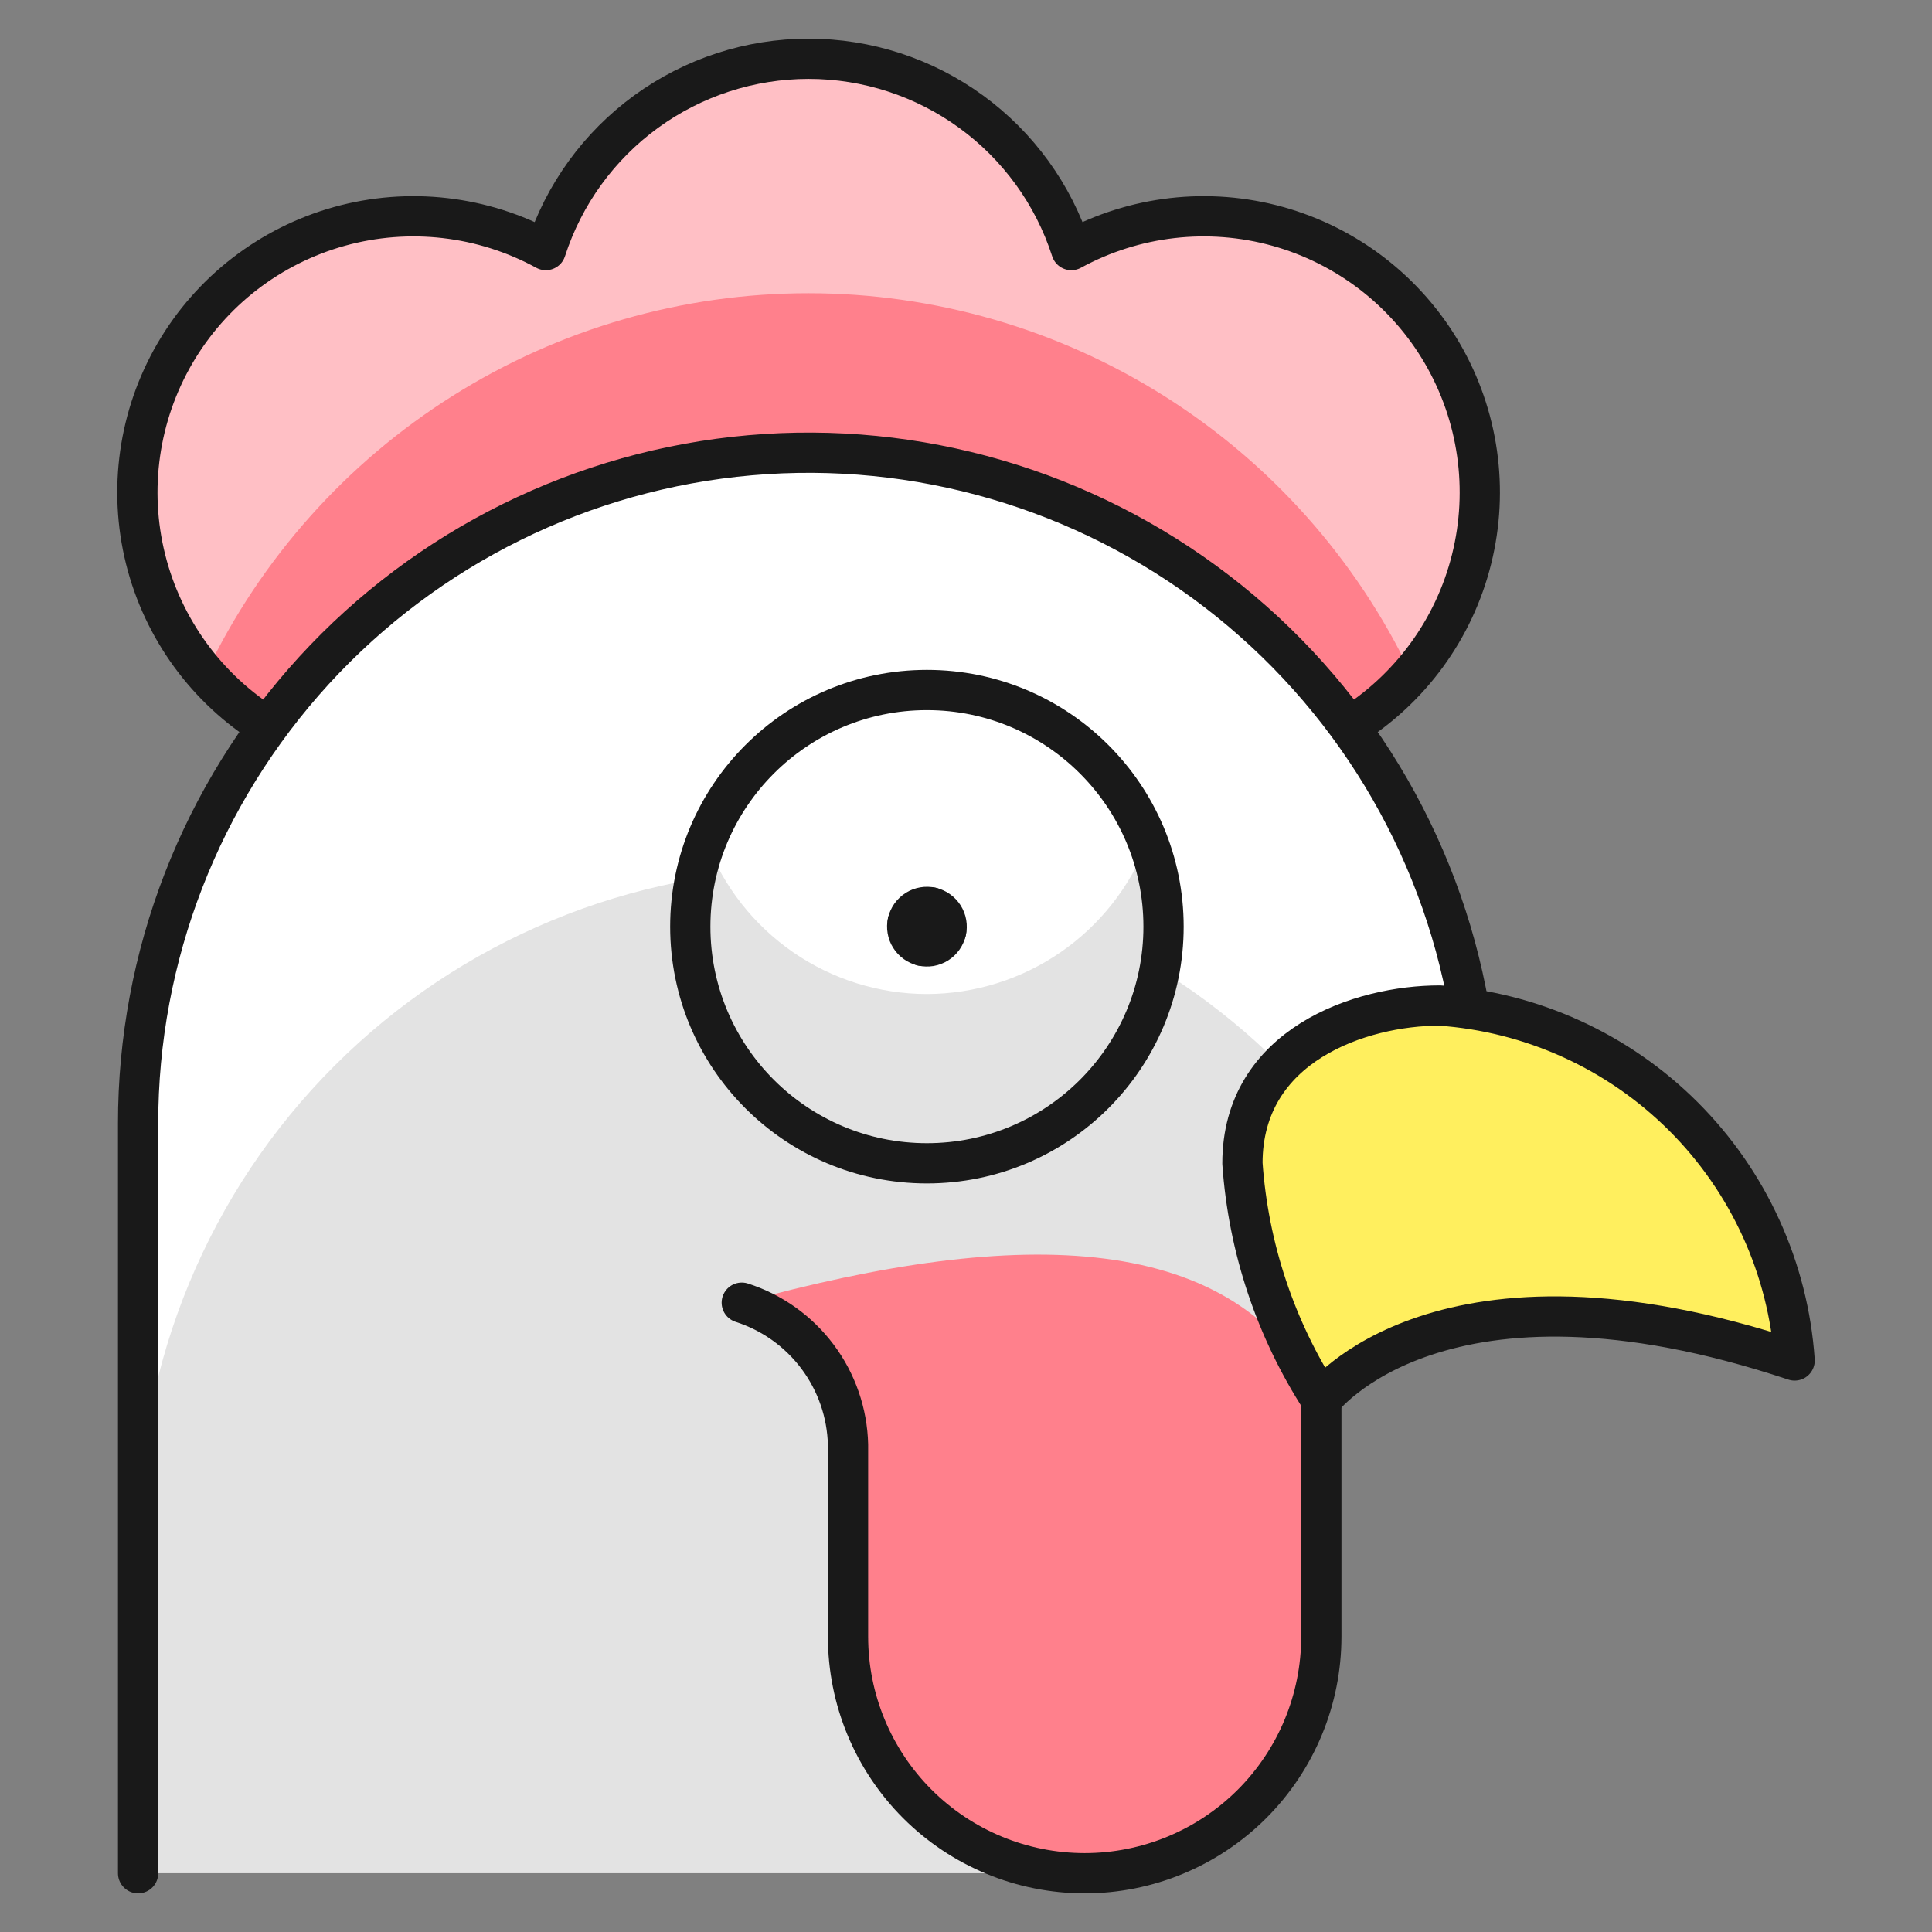<svg xmlns="http://www.w3.org/2000/svg" fill="none" viewBox="0 0 48 48" id="Rooster-1--Streamline-Ultimate" height="48" width="48"><rect x="0" y="0" width="48" height="48" fill="#808080" stroke="none"/><desc>Rooster 1 Streamline Icon: https://streamlinehq.com</desc><path fill="#ff808c" d="M33.518 18.064C35.037 17.123 36.129 15.627 36.561 13.893C36.994 12.16 36.733 10.326 35.834 8.781C34.935 7.237 33.468 6.105 31.747 5.625C30.026 5.146 28.185 5.357 26.617 6.213C26.172 4.832 25.3 3.628 24.127 2.774C22.954 1.92 21.54 1.46 20.089 1.46C18.638 1.46 17.225 1.92 16.052 2.774C14.879 3.628 14.007 4.832 13.561 6.213C11.993 5.357 10.153 5.146 8.432 5.625C6.71 6.105 5.244 7.237 4.345 8.781C3.446 10.326 3.185 12.16 3.617 13.893C4.05 15.627 5.142 17.123 6.661 18.064" stroke-width="1"></path><path fill="#ffbfc5" d="M5.128 16.7C6.48 13.88 8.603 11.499 11.25 9.833C13.897 8.167 16.961 7.284 20.089 7.285C23.217 7.286 26.281 8.172 28.926 9.84C31.572 11.508 33.693 13.89 35.043 16.712C35.337 16.391 35.599 16.043 35.826 15.671C36.573 14.377 36.877 12.875 36.692 11.392C36.506 9.909 35.842 8.528 34.799 7.457C33.757 6.387 32.393 5.686 30.916 5.462C29.439 5.237 27.929 5.501 26.615 6.213C26.17 4.832 25.298 3.628 24.125 2.774C22.952 1.92 21.538 1.46 20.087 1.46C18.636 1.46 17.223 1.92 16.05 2.774C14.877 3.628 14.005 4.832 13.559 6.213C12.246 5.501 10.736 5.237 9.259 5.462C7.781 5.686 6.418 6.387 5.376 7.457C4.333 8.528 3.669 9.909 3.483 11.392C3.298 12.875 3.602 14.377 4.348 15.671C4.575 16.039 4.836 16.383 5.128 16.7Z" stroke-width="1"></path><path stroke="#191919" stroke-linecap="round" stroke-linejoin="round" d="M33.518 18.064C35.037 17.123 36.129 15.627 36.561 13.893C36.994 12.16 36.733 10.326 35.834 8.781C34.935 7.237 33.468 6.105 31.747 5.625C30.026 5.146 28.185 5.357 26.617 6.213C26.172 4.832 25.3 3.628 24.127 2.774C22.954 1.92 21.54 1.46 20.089 1.46C18.638 1.46 17.225 1.92 16.052 2.774C14.879 3.628 14.007 4.832 13.561 6.213C11.993 5.357 10.153 5.146 8.432 5.625C6.71 6.105 5.244 7.237 4.345 8.781C3.446 10.326 3.185 12.16 3.617 13.893C4.05 15.627 5.142 17.123 6.661 18.064" stroke-width="1"></path><path fill="#e3e3e3" d="M30.868 28.902C31.014 30.996 31.688 33.019 32.828 34.781V40.661C32.828 42.22 32.208 43.715 31.106 44.818S28.508 46.54 26.949 46.54H3.431V27.922C3.432 24.412 4.542 20.992 6.602 18.15C8.662 15.309 11.567 13.19 14.902 12.097C18.237 11.004 21.833 10.993 25.175 12.064C28.517 13.136 31.436 15.236 33.514 18.064C35.032 20.122 36.051 22.503 36.493 25.022C36.258 25.002 36.003 24.982 35.768 24.982C33.808 24.982 30.868 25.962 30.868 28.902Z" stroke-width="1"></path><path fill="#ffffff" d="M20.089 21.6C22.269 21.601 24.427 22.032 26.439 22.868C28.452 23.704 30.281 24.927 31.821 26.47C32.896 25.484 34.31 24.952 35.768 24.982C36.003 24.982 36.258 25.002 36.493 25.021C35.924 21.811 34.425 18.837 32.182 16.47C29.938 14.103 27.05 12.447 23.874 11.706C20.699 10.965 17.375 11.173 14.316 12.303C11.258 13.433 8.598 15.437 6.667 18.064C4.559 20.918 3.425 24.374 3.431 27.922V38.258C3.431 33.84 5.186 29.603 8.31 26.479C11.434 23.355 15.671 21.6 20.089 21.6Z" stroke-width="1"></path><path fill="#ff808c" d="M18.429 32.365C19.181 32.606 19.839 33.075 20.312 33.708C20.785 34.34 21.05 35.103 21.069 35.892V40.661C21.069 42.22 21.689 43.715 22.791 44.818C23.894 45.921 25.389 46.54 26.949 46.54C28.508 46.54 30.003 45.921 31.106 44.818C32.208 43.715 32.828 42.22 32.828 40.661V34.781C30.729 30.558 25.381 30.448 18.429 32.365Z" stroke-width="1"></path><path stroke="#191919" stroke-linecap="round" stroke-linejoin="round" d="M18.429 32.365C19.181 32.606 19.839 33.075 20.312 33.707C20.785 34.339 21.05 35.103 21.069 35.892V40.661C21.069 42.22 21.689 43.715 22.791 44.818C23.894 45.92 25.389 46.54 26.949 46.54C28.508 46.54 30.003 45.92 31.106 44.818C32.208 43.715 32.828 42.22 32.828 40.661V34.781" stroke-width="1"></path><path fill="#ffffff" d="M23.029 28.902C26.276 28.902 28.908 26.27 28.908 23.023S26.276 17.143 23.029 17.143C19.782 17.143 17.15 19.775 17.15 23.023S19.782 28.902 23.029 28.902Z" stroke-width="1"></path><path fill="#e3e3e3" d="M23.029 24.696C21.842 24.695 20.683 24.333 19.705 23.659C18.728 22.984 17.978 22.029 17.555 20.92C17.291 21.59 17.154 22.302 17.15 23.023C17.144 23.889 17.33 24.745 17.694 25.531C18.058 26.317 18.591 27.012 19.255 27.568C19.919 28.124 20.697 28.527 21.535 28.747C22.372 28.967 23.248 28.999 24.099 28.842C24.951 28.684 25.757 28.34 26.46 27.835C27.164 27.329 27.746 26.675 28.167 25.918C28.588 25.161 28.837 24.32 28.895 23.456C28.953 22.592 28.82 21.726 28.505 20.92C28.08 22.029 27.33 22.983 26.352 23.657C25.375 24.331 24.216 24.693 23.029 24.696Z" stroke-width="1"></path><path stroke="#191919" stroke-linecap="round" stroke-linejoin="round" d="M23.029 28.902C26.276 28.902 28.908 26.27 28.908 23.023S26.276 17.143 23.029 17.143C19.782 17.143 17.15 19.775 17.15 23.023S19.782 28.902 23.029 28.902Z" stroke-width="1"></path><path stroke="#191919" stroke-linecap="round" stroke-linejoin="round" d="M23.507 23.128C23.494 23.192 23.467 23.252 23.43 23.305S23.346 23.403 23.291 23.438C23.237 23.472 23.175 23.496 23.112 23.507C23.048 23.517 22.982 23.515 22.919 23.501" stroke-width="1"></path><path stroke="#191919" stroke-linecap="round" stroke-linejoin="round" d="M23.135 22.544C23.198 22.558 23.258 22.585 23.311 22.622C23.364 22.659 23.409 22.706 23.444 22.761C23.478 22.815 23.502 22.876 23.513 22.94C23.524 23.004 23.522 23.069 23.507 23.132" stroke-width="1"></path><path stroke="#191919" stroke-linecap="round" stroke-linejoin="round" d="M22.551 22.916C22.565 22.853 22.591 22.794 22.628 22.741C22.665 22.688 22.713 22.643 22.767 22.608C22.822 22.573 22.883 22.55 22.947 22.539C23.01 22.528 23.076 22.53 23.139 22.544" stroke-width="1"></path><path stroke="#191919" stroke-linecap="round" stroke-linejoin="round" d="M22.923 23.501C22.86 23.487 22.8 23.461 22.747 23.423C22.694 23.386 22.649 23.339 22.615 23.284C22.58 23.23 22.556 23.169 22.546 23.105C22.535 23.041 22.536 22.976 22.551 22.913" stroke-width="1"></path><path fill="#ffef5e" stroke="#191919" stroke-linecap="round" stroke-linejoin="round" d="M44.587 33.801C44.429 31.514 43.449 29.362 41.828 27.741C40.207 26.12 38.055 25.14 35.768 24.982C33.808 24.982 30.868 25.962 30.868 28.902C31.014 30.996 31.688 33.019 32.828 34.781C32.828 34.781 35.768 30.862 44.587 33.801Z" stroke-width="1"></path><path stroke="#191919" stroke-linecap="round" stroke-linejoin="round" d="M36.497 25.026C35.776 20.919 33.541 17.232 30.235 14.693C26.928 12.154 22.789 10.947 18.636 11.311C14.482 11.675 10.616 13.583 7.801 16.658C4.986 19.734 3.427 23.753 3.431 27.922V46.54" stroke-width="1"></path></svg>